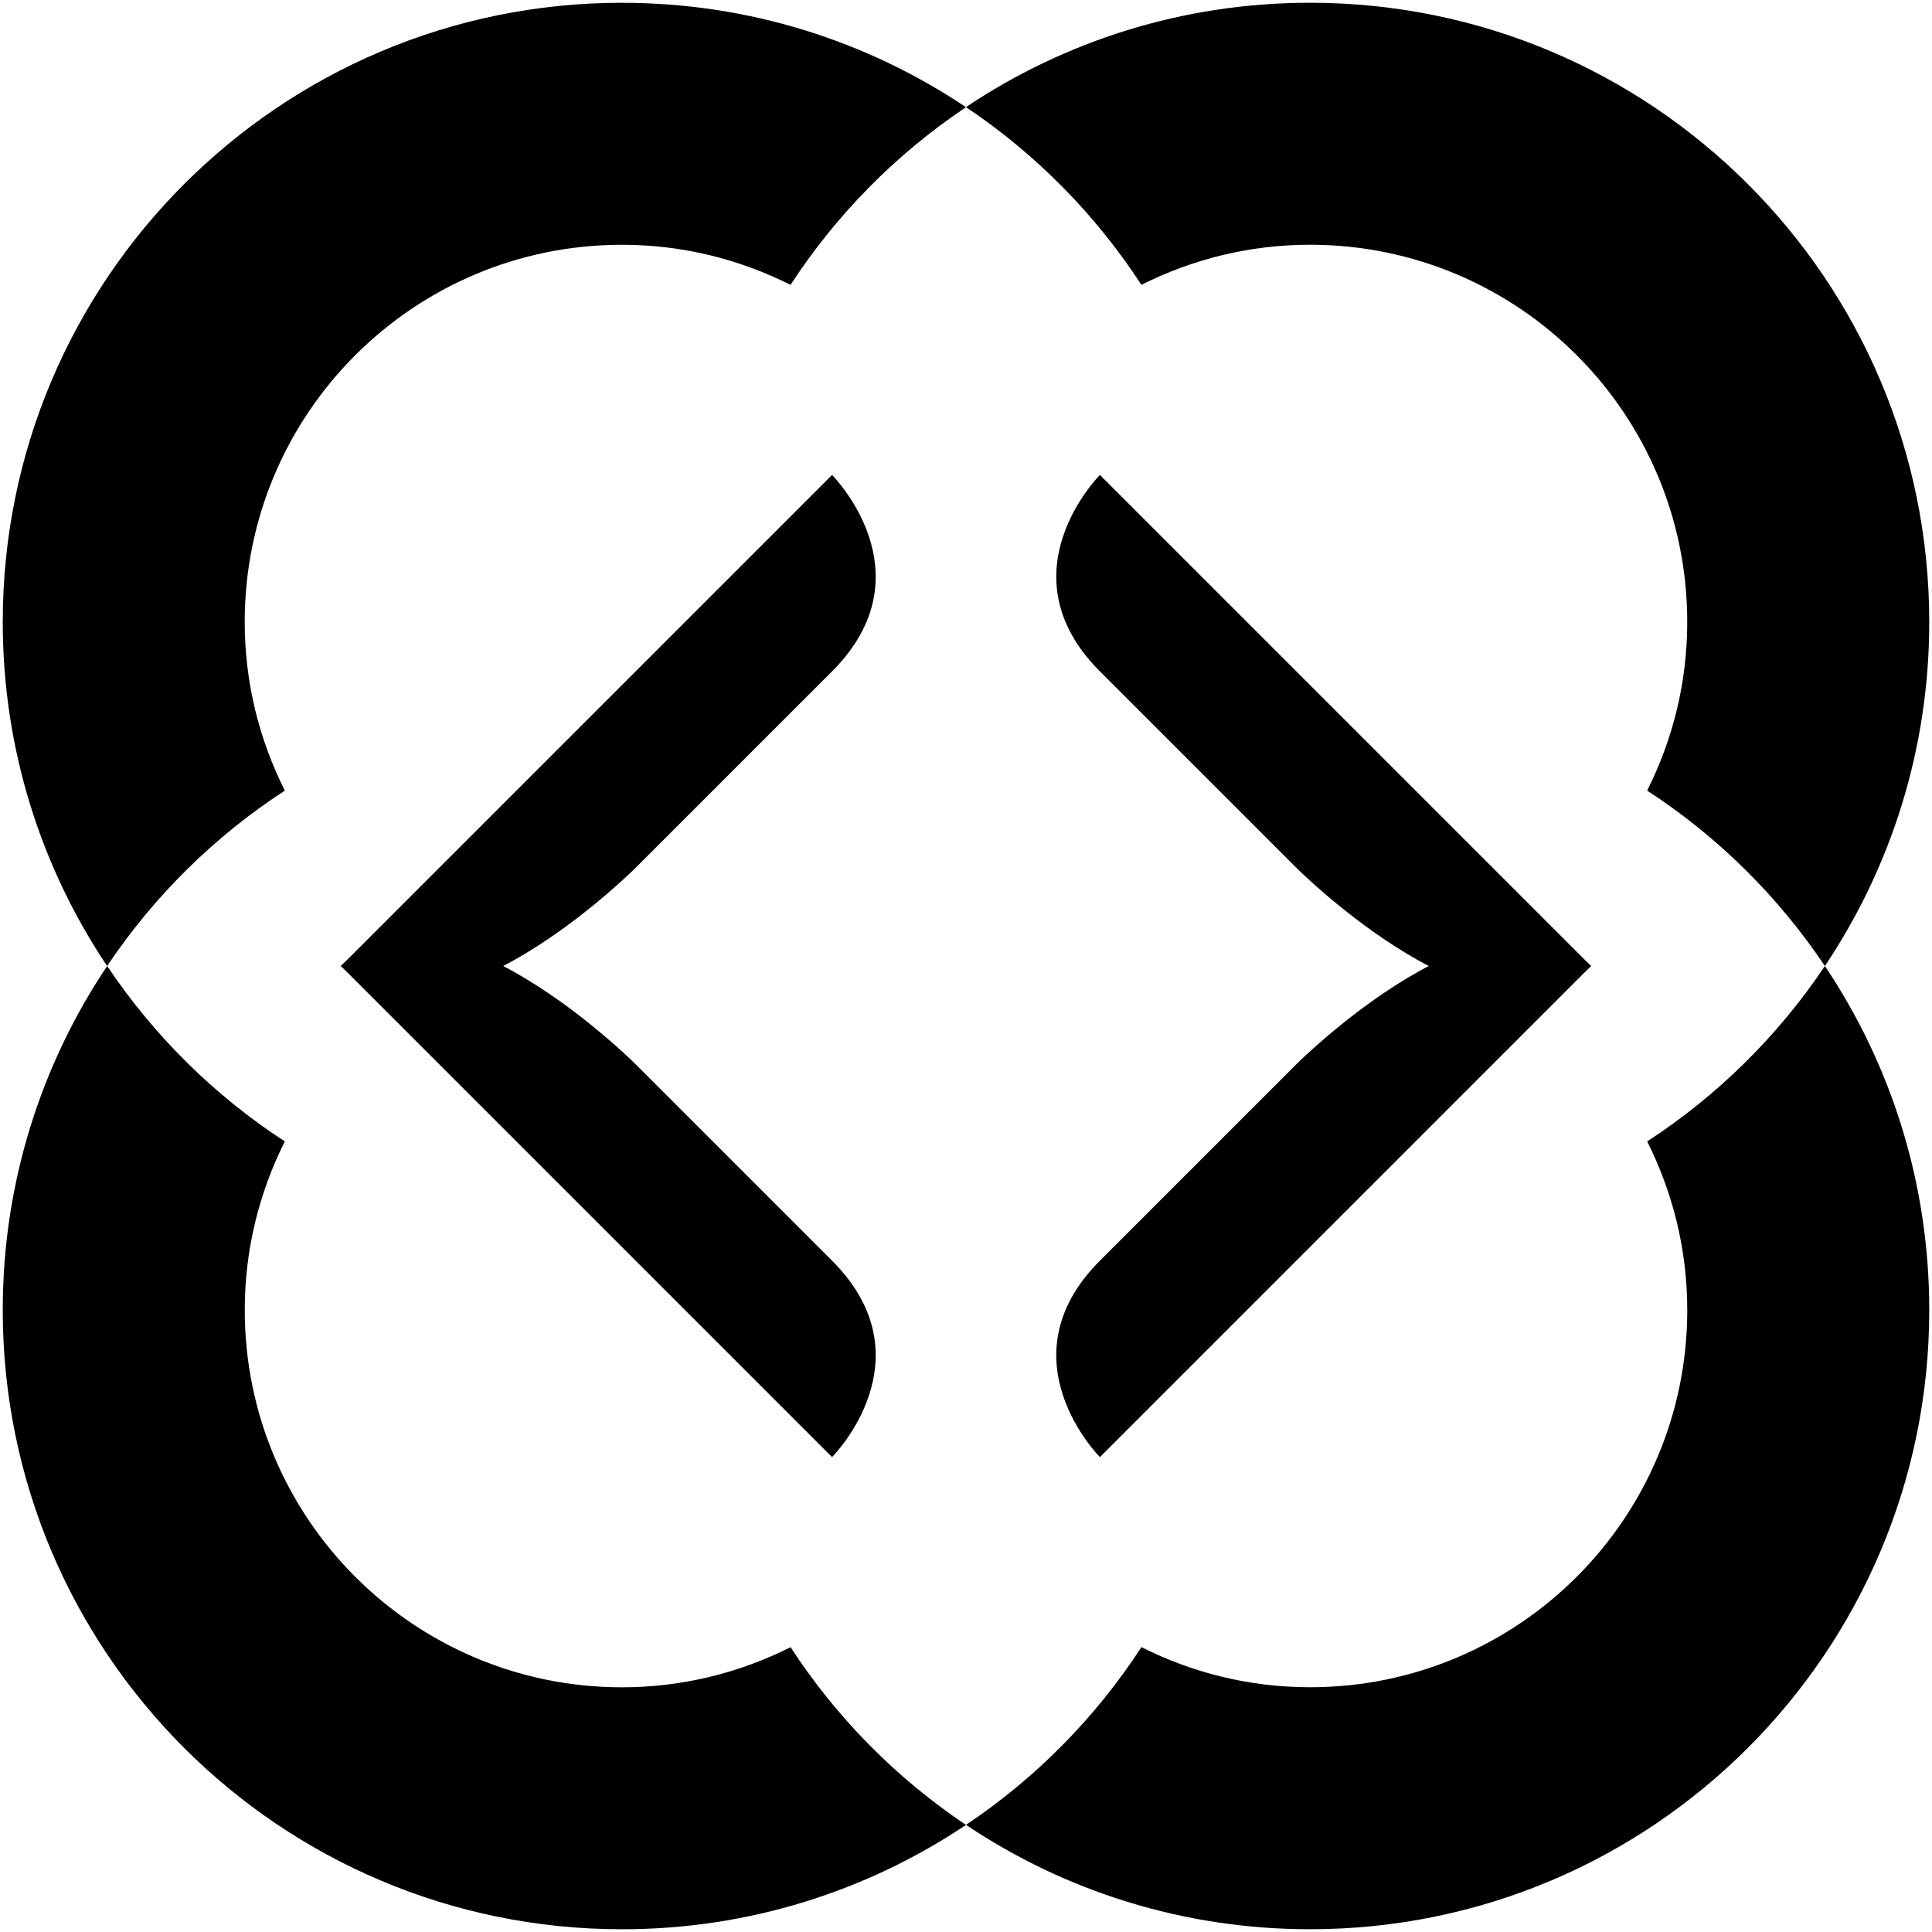 <svg xmlns="http://www.w3.org/2000/svg" width="260" height="260">
  <path fill="none" d="M-1-1h262v262H-1z"/>
  <path d="M83.7.373C37.678.373.37 37.68.37 83.706c0 17.136 5.175 33.052 14.044 46.296 6.287-9.382 14.445-17.446 23.916-23.604-3.437-6.855-5.397-14.51-5.397-22.692 0-28.04 22.732-50.765 50.766-50.765 8.186 0 15.84 1.958 22.69 5.395 6.16-9.466 14.227-17.63 23.61-23.91C116.753 5.552 100.84.377 83.7.377V.373zM130 14.417c9.382 6.287 17.446 14.445 23.604 23.916 6.855-3.437 14.51-5.397 22.692-5.397 28.04 0 50.765 22.73 50.765 50.765 0 8.19-1.954 15.845-5.396 22.695 9.48 6.158 17.63 14.222 23.92 23.605 8.87-13.246 14.045-29.16 14.045-46.298C259.627 37.678 222.32.37 176.293.37c-17.136 0-33.052 5.175-46.296 14.044v.005zm115.585 115.585c-6.287 9.383-14.445 17.447-23.916 23.605 3.435 6.855 5.395 14.51 5.395 22.692 0 28.036-22.73 50.762-50.765 50.762-8.19 0-15.842-1.955-22.692-5.397-6.158 9.48-14.222 17.63-23.605 23.92 13.245 8.87 29.16 14.045 46.297 14.045 46.023 0 83.332-37.31 83.332-83.332 0-17.137-5.175-33.053-14.044-46.298h-.005zM129.998 245.588c-9.383-6.287-17.447-14.445-23.605-23.916-6.855 3.437-14.51 5.397-22.692 5.397-28.036 0-50.762-22.734-50.762-50.768 0-8.188 1.955-15.842 5.392-22.692-9.467-6.157-17.63-14.226-23.91-23.61C5.546 143.248.37 159.163.37 176.3c0 46.023 37.308 83.332 83.333 83.332 17.136 0 33.052-5.175 46.296-14.044h-.004zM45.884 130.002l66.09-66.088s13.214 13.22 0 26.434l-26.44 26.44S59.1 143.218 45.88 130.002h.003z"/>
  <path d="M45.884 130.002l66.09 66.09s13.214-13.22 0-26.435l-26.44-26.44S59.1 116.783 45.88 130.002h.003zm168.226 0l-66.088-66.088s-13.215 13.22 0 26.434l26.44 26.44s26.434 26.43 39.654 13.214h-.005z"/>
  <path d="M214.11 130.002l-66.088 66.09s-13.215-13.22 0-26.435l26.44-26.44s26.434-26.434 39.654-13.215h-.005z"/>
</svg>
